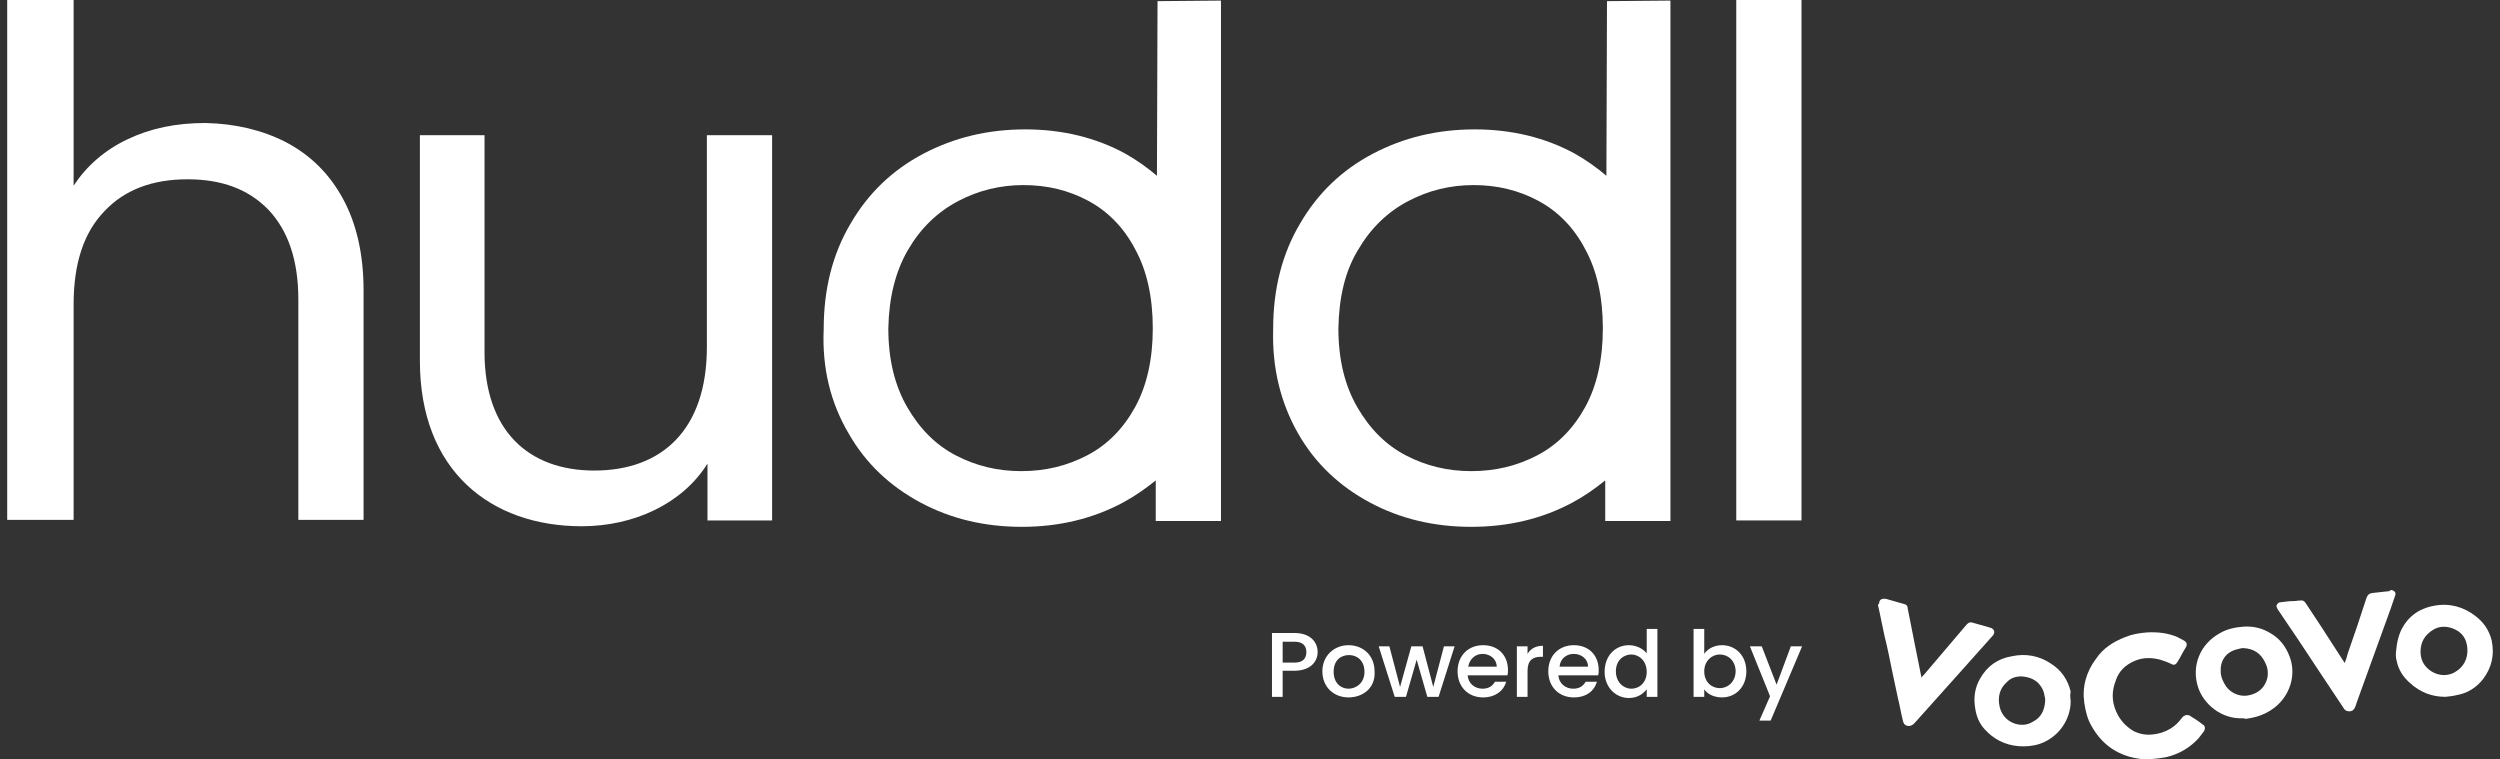 <svg width="158" height="48" viewBox="0 0 158 48" fill="none"
    xmlns="http://www.w3.org/2000/svg">
    <rect x="0" y="0" width="158" height="48" fill="#333333" stroke="none"/>
    <path d="M151.179 37.293C151.367 37.366 151.442 37.476 151.367 37.659C151.292 37.916 151.179 38.173 151.104 38.429C150.392 40.41 149.68 42.353 148.968 44.333C148.931 44.443 148.893 44.553 148.856 44.663C148.781 44.846 148.669 44.956 148.481 44.956C148.294 44.956 148.181 44.883 148.106 44.736C147.582 43.966 147.095 43.196 146.57 42.426C145.708 41.106 144.846 39.823 143.947 38.503C143.909 38.429 143.872 38.356 143.872 38.283C143.909 38.173 143.984 38.063 144.134 38.063C144.396 38.026 144.696 37.989 144.958 37.989C145.108 37.989 145.221 37.953 145.371 37.953C145.521 37.916 145.633 37.989 145.708 38.099C146.083 38.649 146.42 39.199 146.795 39.749C147.244 40.446 147.694 41.143 148.144 41.84C148.144 41.84 148.181 41.876 148.181 41.913C148.256 41.73 148.331 41.51 148.369 41.326C148.781 40.153 149.193 38.943 149.568 37.769C149.643 37.586 149.718 37.513 149.943 37.476C150.28 37.439 150.617 37.403 150.955 37.366C150.955 37.366 150.954 37.366 150.992 37.366C151.067 37.293 151.104 37.293 151.179 37.293Z" fill="white"/>
    <path d="M118.763 38.063C118.801 37.953 118.838 37.879 118.988 37.843C119.063 37.843 119.101 37.843 119.176 37.843C119.55 37.953 119.963 38.063 120.337 38.173C120.487 38.209 120.562 38.283 120.562 38.429C120.712 39.199 120.862 39.933 121.012 40.703C121.162 41.4 121.274 42.06 121.424 42.756C121.424 42.793 121.424 42.793 121.424 42.83C121.499 42.72 121.612 42.646 121.686 42.536C122.548 41.51 123.41 40.52 124.272 39.493C124.31 39.456 124.31 39.456 124.347 39.419C124.422 39.346 124.535 39.309 124.647 39.346C125.022 39.456 125.434 39.566 125.809 39.676C126.034 39.749 126.109 39.969 125.959 40.153C125.172 41.033 124.422 41.876 123.635 42.756C122.736 43.746 121.874 44.736 120.974 45.727C120.862 45.837 120.712 45.91 120.562 45.873C120.375 45.837 120.3 45.727 120.262 45.543C120.15 45.103 120.075 44.626 119.963 44.186C119.85 43.6 119.7 43.013 119.588 42.426C119.438 41.693 119.288 40.923 119.101 40.189C118.951 39.529 118.838 38.869 118.688 38.246V38.209C118.763 38.173 118.763 38.136 118.763 38.063Z" fill="white"/>
    <path d="M135.702 48C134.128 47.927 132.929 47.23 132.18 45.873C131.917 45.433 131.805 44.92 131.73 44.443C131.58 43.416 131.842 42.463 132.479 41.62C132.929 40.959 133.566 40.556 134.316 40.263C134.765 40.079 135.215 40.006 135.702 39.969C136.377 39.933 137.014 40.006 137.613 40.263C137.763 40.336 137.876 40.41 138.026 40.483C138.213 40.593 138.25 40.739 138.138 40.923C137.951 41.216 137.801 41.546 137.613 41.84C137.501 42.023 137.389 42.06 137.201 41.95C136.976 41.84 136.751 41.766 136.527 41.693C135.964 41.546 135.44 41.546 134.915 41.766C134.316 42.023 133.903 42.426 133.716 43.013C133.454 43.673 133.454 44.333 133.753 44.993C133.978 45.507 134.353 45.91 134.84 46.203C135.215 46.387 135.59 46.46 136.002 46.423C136.414 46.387 136.789 46.276 137.164 46.056C137.464 45.873 137.688 45.653 137.876 45.397C137.913 45.323 137.988 45.286 138.026 45.25C138.138 45.176 138.25 45.176 138.363 45.213C138.663 45.397 138.962 45.58 139.225 45.8C139.375 45.873 139.375 46.056 139.3 46.203C139.187 46.35 139.075 46.497 138.962 46.643C138.4 47.267 137.688 47.67 136.901 47.853C136.489 47.927 136.114 47.963 135.702 48Z" fill="white"/>
    <path d="M130.868 44.296C130.868 45.507 130.081 46.607 128.919 47.01C128.469 47.157 128.02 47.193 127.57 47.157C126.708 47.083 125.996 46.717 125.434 46.093C125.097 45.727 124.909 45.286 124.834 44.773C124.722 44.113 124.797 43.49 125.134 42.903C125.584 42.096 126.258 41.62 127.158 41.473C128.02 41.289 128.882 41.436 129.631 41.95C130.268 42.353 130.68 42.94 130.868 43.71C130.83 43.856 130.83 44.076 130.868 44.296ZM129.256 44.296C129.256 44.223 129.256 44.113 129.219 44.003C129.181 43.673 129.032 43.38 128.769 43.123C128.507 42.903 128.207 42.793 127.87 42.756C127.458 42.72 127.083 42.83 126.821 43.123C126.446 43.453 126.296 43.893 126.333 44.37C126.371 44.773 126.483 45.103 126.783 45.397C127.233 45.837 127.945 45.947 128.469 45.617C128.994 45.36 129.219 44.883 129.256 44.296Z" fill="white"/>
    <path d="M141.698 45.397C140.424 45.433 139.3 44.553 138.925 43.453C138.475 42.096 139.037 40.703 140.312 40.006C140.761 39.749 141.286 39.639 141.811 39.603C142.448 39.566 143.01 39.713 143.534 40.043C144.097 40.373 144.471 40.886 144.696 41.473C145.108 42.536 144.809 43.746 143.947 44.553C143.422 45.03 142.822 45.286 142.148 45.397C142.073 45.397 141.998 45.433 141.923 45.433C141.848 45.397 141.773 45.397 141.698 45.397ZM141.773 40.959C141.661 40.959 141.548 40.996 141.398 41.033C140.611 41.216 140.312 41.84 140.349 42.426C140.349 42.793 140.499 43.086 140.686 43.38C141.024 43.856 141.661 44.076 142.185 43.93C142.673 43.82 143.047 43.526 143.235 43.05C143.385 42.646 143.347 42.243 143.16 41.876C142.897 41.326 142.485 40.996 141.773 40.959Z" fill="white"/>
    <path d="M154.552 44.04C153.69 44.04 152.941 43.746 152.304 43.16C151.891 42.793 151.592 42.353 151.479 41.803C151.404 41.583 151.404 41.326 151.442 41.069C151.479 40.666 151.554 40.3 151.704 39.933C152.116 39.016 152.828 38.466 153.84 38.283C154.814 38.099 155.714 38.356 156.463 38.943C156.988 39.346 157.325 39.859 157.475 40.483C157.663 41.4 157.475 42.206 156.913 42.94C156.501 43.453 155.939 43.82 155.264 43.93C155.002 44.003 154.777 44.003 154.552 44.04ZM152.978 41.179C152.978 41.62 153.128 41.986 153.465 42.28C153.915 42.683 154.59 42.793 155.114 42.5C155.714 42.17 155.976 41.62 155.939 40.996C155.901 40.373 155.601 39.933 155.002 39.713C154.59 39.566 154.177 39.566 153.803 39.786C153.24 40.116 152.978 40.593 152.978 41.179Z" fill="white"/>
    <path d="M81.813 42.39H81.064V44.04H80.389V40.006H81.813C82.787 40.006 83.275 40.556 83.275 41.216C83.275 41.766 82.862 42.39 81.813 42.39ZM81.813 41.876C82.338 41.876 82.562 41.62 82.562 41.216C82.562 40.813 82.338 40.556 81.813 40.556H81.064V41.876H81.813Z" fill="white"/>
    <path d="M85.223 44.076C84.286 44.076 83.574 43.416 83.574 42.426C83.574 41.436 84.324 40.776 85.223 40.776C86.16 40.776 86.872 41.436 86.872 42.426C86.947 43.453 86.16 44.076 85.223 44.076ZM85.223 43.526C85.71 43.526 86.235 43.16 86.235 42.463C86.235 41.73 85.748 41.4 85.261 41.4C84.736 41.4 84.286 41.73 84.286 42.463C84.286 43.16 84.736 43.526 85.223 43.526Z" fill="white"/>
    <path d="M87.134 40.849H87.809L88.484 43.416L89.196 40.849H89.908L90.582 43.416L91.257 40.849H91.931L90.919 44.04H90.207L89.533 41.693L88.858 44.04H88.146L87.134 40.849Z" fill="white"/>
    <path d="M93.73 44.076C92.793 44.076 92.119 43.416 92.119 42.426C92.119 41.436 92.793 40.776 93.73 40.776C94.667 40.776 95.304 41.4 95.304 42.353C95.304 42.463 95.304 42.573 95.266 42.683H92.756C92.793 43.196 93.205 43.526 93.693 43.526C94.105 43.526 94.33 43.343 94.48 43.086H95.192C95.042 43.636 94.517 44.076 93.73 44.076ZM92.793 42.133H94.592C94.592 41.656 94.18 41.326 93.693 41.326C93.243 41.326 92.868 41.656 92.793 42.133Z" fill="white"/>
    <path d="M96.541 44.04H95.866V40.849H96.541V41.326C96.728 40.996 97.065 40.813 97.515 40.813V41.51H97.365C96.878 41.51 96.541 41.73 96.541 42.39V44.04Z" fill="white"/>
    <path d="M99.464 44.076C98.527 44.076 97.852 43.416 97.852 42.426C97.852 41.436 98.527 40.776 99.464 40.776C100.401 40.776 101.038 41.4 101.038 42.353C101.038 42.463 101.038 42.573 101 42.683H98.489C98.527 43.196 98.939 43.526 99.426 43.526C99.838 43.526 100.063 43.343 100.213 43.086H100.925C100.775 43.636 100.288 44.076 99.464 44.076ZM98.564 42.133H100.363C100.363 41.656 99.951 41.326 99.464 41.326C98.977 41.326 98.602 41.656 98.564 42.133Z" fill="white"/>
    <path d="M102.949 40.776C103.361 40.776 103.811 40.959 104.073 41.289V39.749H104.748V44.04H104.073V43.563C103.848 43.856 103.474 44.113 102.949 44.113C102.087 44.113 101.412 43.416 101.412 42.463C101.412 41.436 102.087 40.776 102.949 40.776ZM103.099 41.363C102.612 41.363 102.124 41.73 102.124 42.426C102.124 43.123 102.612 43.526 103.099 43.526C103.623 43.526 104.073 43.123 104.073 42.463C104.073 41.766 103.586 41.363 103.099 41.363Z" fill="white"/>
    <path d="M108.833 40.776C109.694 40.776 110.369 41.436 110.369 42.426C110.369 43.416 109.694 44.076 108.833 44.076C108.308 44.076 107.896 43.856 107.708 43.563V44.04H107.034V39.749H107.708V41.326C107.896 41.033 108.308 40.776 108.833 40.776ZM108.683 41.363C108.195 41.363 107.708 41.766 107.708 42.426C107.708 43.123 108.195 43.49 108.683 43.49C109.207 43.49 109.694 43.086 109.694 42.39C109.657 41.73 109.207 41.363 108.683 41.363Z" fill="white"/>
    <path d="M113.18 40.849H113.892L111.905 45.543H111.193L111.868 44.003L110.594 40.849H111.343L112.28 43.27L113.18 40.849Z" fill="white"/>
    <path d="M113.854 0H109.732V32.892H113.854V0Z" fill="white"/>
    <path d="M48.835 32.892H44.713V29.299C43.139 31.829 40.066 33.259 36.768 33.259C31.034 33.259 26.537 29.775 26.537 22.808V8.544H30.622V22.258C30.622 27.209 33.395 29.739 37.555 29.739C41.827 29.739 44.675 27.172 44.675 21.928V8.544H48.797V32.892H48.835Z" fill="white"/>
    <path d="M57.379 15.804C58.166 14.448 59.215 13.421 60.527 12.724C61.839 12.027 63.225 11.697 64.687 11.697C66.186 11.697 67.535 12.027 68.772 12.688C70.008 13.348 71.02 14.374 71.732 15.731C72.482 17.088 72.856 18.775 72.856 20.755C72.856 22.698 72.482 24.385 71.732 25.742C70.983 27.099 69.971 28.125 68.697 28.785C67.422 29.445 66.073 29.775 64.537 29.775C63.038 29.775 61.689 29.445 60.415 28.785C59.141 28.125 58.129 27.099 57.342 25.742C56.555 24.385 56.142 22.735 56.142 20.755C56.18 18.811 56.592 17.161 57.379 15.804ZM53.632 27.392C54.718 29.299 56.255 30.729 58.166 31.756C60.077 32.782 62.214 33.296 64.574 33.296C66.935 33.296 69.071 32.782 70.983 31.756C71.732 31.352 72.407 30.875 73.044 30.362V32.929H77.166V0.037L73.156 0.073L73.119 11.111C72.519 10.597 71.845 10.121 71.133 9.717C69.259 8.691 67.123 8.177 64.799 8.177C62.438 8.177 60.302 8.691 58.354 9.717C56.405 10.744 54.868 12.211 53.744 14.154C52.62 16.061 52.058 18.261 52.058 20.791C51.945 23.285 52.507 25.485 53.632 27.392Z" fill="white"/>
    <path d="M85.823 15.804C86.61 14.448 87.659 13.421 88.971 12.724C90.282 12.027 91.669 11.697 93.13 11.697C94.629 11.697 95.979 12.027 97.215 12.688C98.452 13.348 99.464 14.374 100.176 15.731C100.925 17.088 101.3 18.775 101.3 20.755C101.3 22.698 100.925 24.385 100.176 25.742C99.426 27.099 98.414 28.125 97.14 28.785C95.866 29.445 94.517 29.775 92.981 29.775C91.481 29.775 90.132 29.445 88.858 28.785C87.584 28.125 86.572 27.099 85.785 25.742C84.998 24.385 84.586 22.735 84.586 20.755C84.624 18.811 84.998 17.161 85.823 15.804ZM82.038 27.392C83.125 29.299 84.661 30.729 86.572 31.756C88.484 32.782 90.62 33.296 92.981 33.296C95.341 33.296 97.478 32.782 99.389 31.756C100.138 31.352 100.813 30.875 101.45 30.362V32.929H105.572V0.037L101.562 0.073L101.525 11.111C100.925 10.597 100.251 10.121 99.539 9.717C97.665 8.691 95.529 8.177 93.205 8.177C90.844 8.177 88.708 8.691 86.76 9.717C84.811 10.744 83.275 12.211 82.15 14.154C81.026 16.061 80.464 18.261 80.464 20.791C80.389 23.285 80.951 25.485 82.038 27.392Z" fill="white"/>
    <path d="M18.068 8.984C19.604 9.791 20.803 10.964 21.665 12.541C22.527 14.118 22.977 16.061 22.977 18.335V32.856H18.855V18.921C18.855 16.465 18.218 14.594 16.981 13.274C15.707 11.954 14.021 11.331 11.847 11.331C9.636 11.331 7.875 11.991 6.6 13.348C5.289 14.704 4.652 16.648 4.652 19.251V32.856H0.455V0H4.652V11.734C5.476 10.487 6.6 9.497 8.062 8.801C9.524 8.104 11.135 7.774 12.971 7.774C14.845 7.811 16.569 8.214 18.068 8.984Z" fill="white"/>
</svg>
